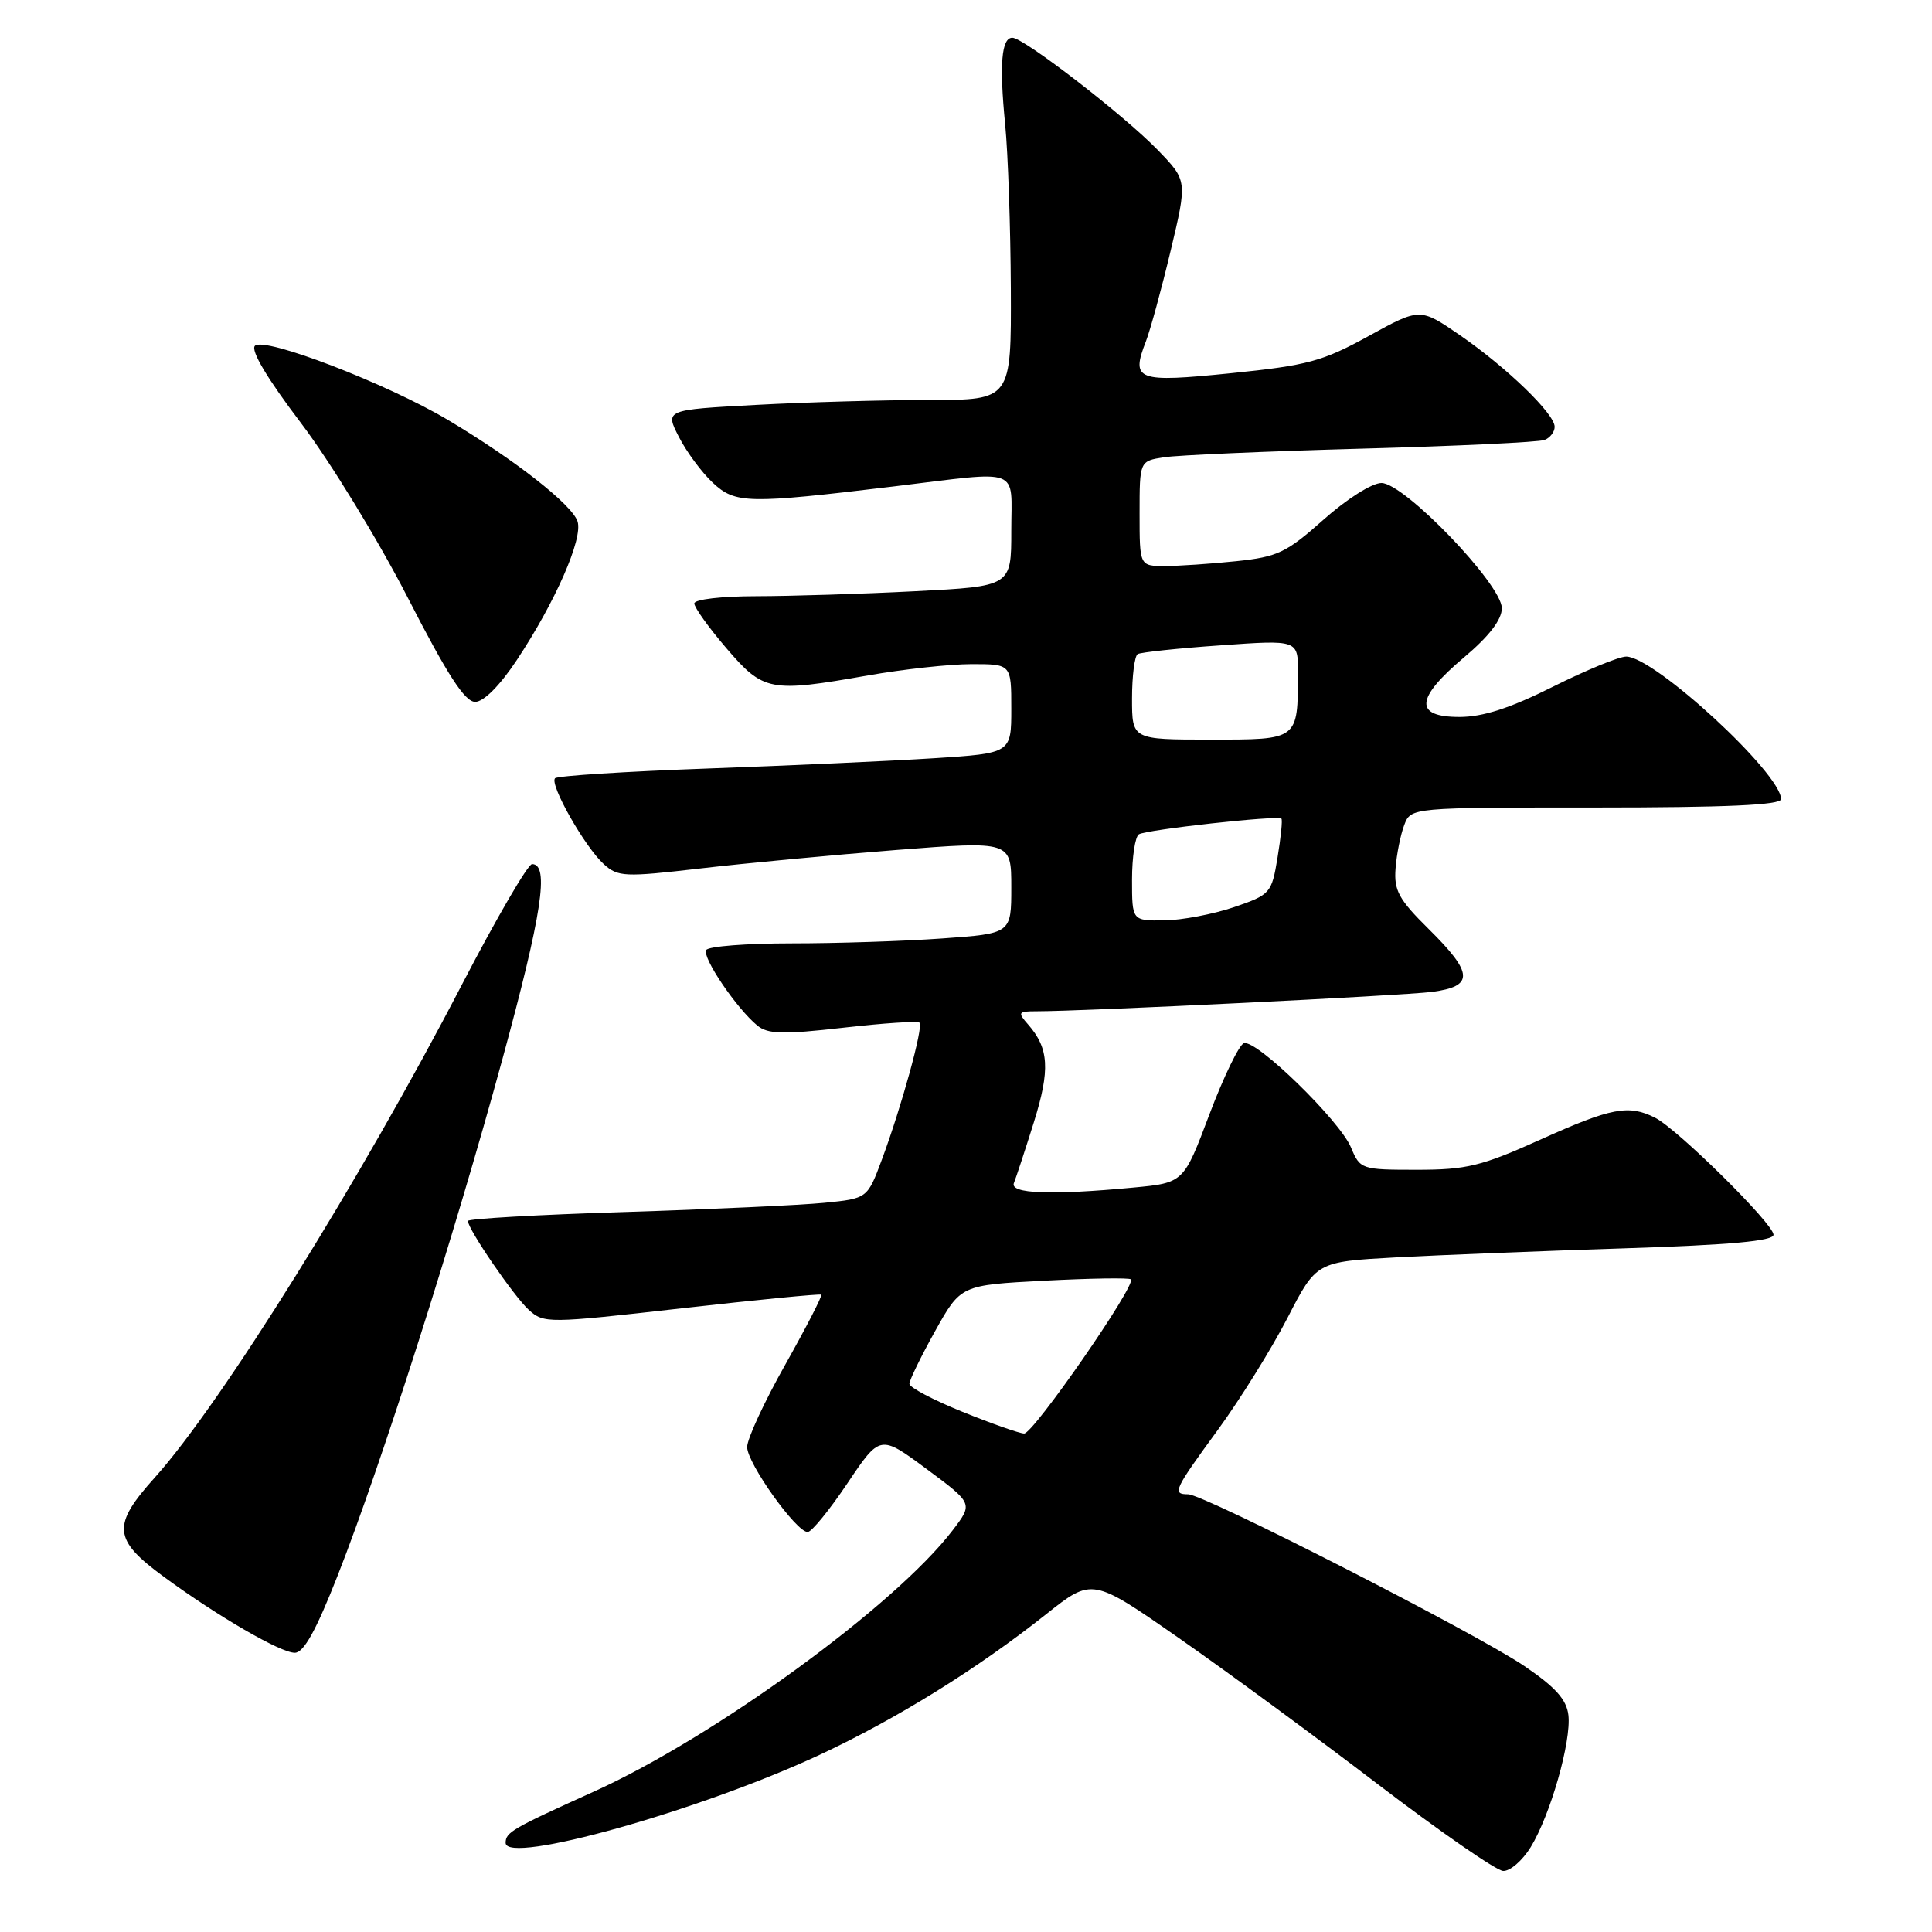 <?xml version="1.0" encoding="UTF-8" standalone="no"?>
<!DOCTYPE svg PUBLIC "-//W3C//DTD SVG 1.1//EN" "http://www.w3.org/Graphics/SVG/1.1/DTD/svg11.dtd" >
<svg xmlns="http://www.w3.org/2000/svg" xmlns:xlink="http://www.w3.org/1999/xlink" version="1.1" viewBox="0 0 256 256">
 <g >
 <path fill="currentColor"
d=" M 202.83 244.75 C 205.44 240.49 208.22 230.75 207.82 227.26 C 207.58 225.20 206.11 223.56 202.00 220.77 C 195.60 216.42 159.53 198.00 157.43 198.00 C 155.28 198.00 155.55 197.43 161.39 189.44 C 164.35 185.38 168.49 178.72 170.60 174.63 C 174.43 167.19 174.43 167.19 184.96 166.61 C 190.76 166.30 204.39 165.76 215.25 165.41 C 229.28 164.96 235.00 164.44 235.00 163.61 C 235.00 162.17 222.32 149.64 219.32 148.11 C 215.81 146.33 213.53 146.76 204.12 151.00 C 196.30 154.52 194.34 155.00 187.74 155.00 C 180.39 155.00 180.22 154.94 179.02 152.06 C 177.55 148.50 166.45 137.68 164.82 138.23 C 164.19 138.44 162.13 142.69 160.25 147.67 C 156.84 156.73 156.84 156.73 150.17 157.36 C 139.25 158.39 133.76 158.18 134.35 156.75 C 134.63 156.06 135.82 152.44 136.99 148.71 C 139.17 141.73 139.00 138.91 136.23 135.75 C 134.81 134.14 134.90 134.00 137.33 134.00 C 143.63 134.00 185.89 131.93 189.75 131.43 C 195.34 130.70 195.25 128.97 189.33 123.12 C 185.34 119.18 184.69 117.99 184.92 115.07 C 185.06 113.19 185.58 110.60 186.07 109.32 C 186.95 107.00 186.95 107.00 211.48 107.00 C 228.73 107.00 236.00 106.67 236.00 105.89 C 236.00 102.47 219.20 87.00 215.48 87.00 C 214.53 87.00 210.16 88.80 205.76 91.00 C 200.08 93.84 196.50 95.00 193.38 95.00 C 187.35 95.00 187.54 92.54 194.00 87.10 C 197.32 84.30 199.00 82.11 199.00 80.59 C 199.00 77.44 186.08 64.00 183.05 64.00 C 181.80 64.00 178.43 66.13 175.37 68.86 C 170.46 73.23 169.29 73.79 163.81 74.36 C 160.45 74.71 156.20 75.00 154.35 75.00 C 151.00 75.00 151.00 75.00 151.00 68.05 C 151.00 61.09 151.00 61.09 154.25 60.59 C 156.04 60.31 167.81 59.80 180.40 59.45 C 193.00 59.11 203.91 58.59 204.65 58.30 C 205.39 58.02 206.00 57.23 206.00 56.56 C 206.00 54.83 199.66 48.70 193.44 44.41 C 188.16 40.78 188.16 40.78 181.33 44.54 C 175.24 47.89 173.26 48.42 163.14 49.45 C 150.62 50.72 149.82 50.42 151.84 45.23 C 152.42 43.73 153.90 38.32 155.12 33.21 C 157.33 23.93 157.33 23.93 153.42 19.89 C 148.94 15.26 135.65 5.00 134.14 5.00 C 132.70 5.00 132.40 8.51 133.19 16.50 C 133.57 20.35 133.90 30.14 133.94 38.25 C 134.00 53.00 134.00 53.00 123.16 53.00 C 117.19 53.00 106.87 53.29 100.21 53.65 C 88.11 54.30 88.11 54.30 89.96 57.90 C 90.97 59.88 92.99 62.60 94.43 63.95 C 97.44 66.76 99.02 66.79 118.47 64.45 C 135.59 62.38 134.00 61.78 134.00 70.35 C 134.00 77.69 134.00 77.69 121.25 78.34 C 114.24 78.70 104.79 78.99 100.25 79.00 C 95.63 79.00 92.00 79.42 92.00 79.96 C 92.00 80.49 93.91 83.16 96.25 85.89 C 101.16 91.62 102.01 91.79 115.00 89.50 C 119.67 88.68 125.86 88.00 128.75 88.00 C 134.00 88.00 134.00 88.00 134.00 93.90 C 134.00 99.81 134.00 99.81 123.75 100.47 C 118.11 100.83 104.64 101.44 93.82 101.83 C 82.99 102.22 73.87 102.80 73.55 103.12 C 72.77 103.90 77.49 112.23 80.01 114.51 C 81.88 116.20 82.76 116.24 92.76 115.08 C 98.67 114.39 110.36 113.29 118.75 112.63 C 134.00 111.44 134.00 111.44 134.00 117.57 C 134.00 123.70 134.00 123.70 124.85 124.35 C 119.81 124.71 110.84 125.00 104.91 125.00 C 98.97 125.00 93.87 125.39 93.58 125.88 C 92.99 126.82 97.59 133.62 100.35 135.89 C 101.74 137.03 103.73 137.09 111.72 136.18 C 117.05 135.57 121.61 135.27 121.84 135.51 C 122.38 136.04 119.45 146.67 116.85 153.66 C 114.93 158.81 114.93 158.81 109.21 159.38 C 106.07 159.69 94.16 160.24 82.75 160.60 C 71.34 160.95 62.00 161.49 62.00 161.78 C 62.00 162.88 68.09 171.77 70.07 173.57 C 72.07 175.37 72.59 175.37 90.31 173.36 C 100.32 172.23 108.64 171.42 108.82 171.55 C 108.99 171.69 106.85 175.84 104.07 180.79 C 101.28 185.73 99.00 190.66 99.00 191.74 C 99.00 193.88 105.50 203.00 107.02 203.00 C 107.54 203.00 109.91 200.09 112.29 196.54 C 116.62 190.09 116.62 190.09 122.78 194.65 C 128.94 199.22 128.94 199.22 126.24 202.76 C 118.63 212.73 94.66 230.19 78.64 237.42 C 67.84 242.30 67.00 242.79 67.00 244.19 C 67.00 247.15 92.78 239.91 108.64 232.51 C 118.86 227.73 129.47 221.15 138.61 213.90 C 144.72 209.05 144.72 209.05 156.22 217.06 C 162.55 221.47 174.42 230.19 182.61 236.45 C 190.80 242.70 198.25 247.86 199.17 247.91 C 200.09 247.96 201.73 246.54 202.83 244.75 Z  M 44.75 208.75 C 50.52 194.07 60.19 163.76 66.60 140.24 C 71.81 121.14 72.82 114.50 70.50 114.50 C 69.95 114.50 65.76 121.70 61.19 130.50 C 47.80 156.31 29.26 186.05 20.53 195.76 C 14.78 202.15 14.96 203.99 21.76 208.97 C 28.90 214.20 37.18 219.00 39.06 219.00 C 40.25 219.00 41.88 216.06 44.75 208.75 Z  M 68.46 87.49 C 73.57 79.79 77.26 71.39 76.53 69.10 C 75.83 66.89 68.23 60.93 59.40 55.67 C 51.28 50.83 35.02 44.58 33.78 45.82 C 33.18 46.42 35.42 50.18 39.87 56.04 C 43.74 61.14 50.10 71.54 54.01 79.15 C 59.26 89.39 61.59 93.00 62.96 93.00 C 64.09 93.00 66.22 90.86 68.46 87.49 Z  M 127.50 187.06 C 123.65 185.50 120.50 183.84 120.50 183.36 C 120.50 182.89 122.03 179.75 123.90 176.39 C 127.31 170.28 127.31 170.28 138.38 169.70 C 144.47 169.38 149.63 169.30 149.85 169.52 C 150.59 170.26 136.91 190.00 135.70 189.95 C 135.04 189.92 131.35 188.62 127.50 187.06 Z  M 150.00 116.56 C 150.00 113.57 150.41 110.86 150.91 110.55 C 151.92 109.93 169.32 108.01 169.79 108.47 C 169.96 108.63 169.72 110.95 169.28 113.63 C 168.50 118.37 168.34 118.55 163.49 120.21 C 160.74 121.14 156.59 121.93 154.25 121.96 C 150.00 122.00 150.00 122.00 150.00 116.56 Z  M 150.00 92.56 C 150.00 89.57 150.34 86.92 150.75 86.67 C 151.16 86.43 156.11 85.90 161.75 85.51 C 172.00 84.78 172.00 84.78 171.99 89.14 C 171.96 98.12 172.11 98.00 160.38 98.00 C 150.00 98.00 150.00 98.00 150.00 92.56 Z "/>
</g>
</svg>